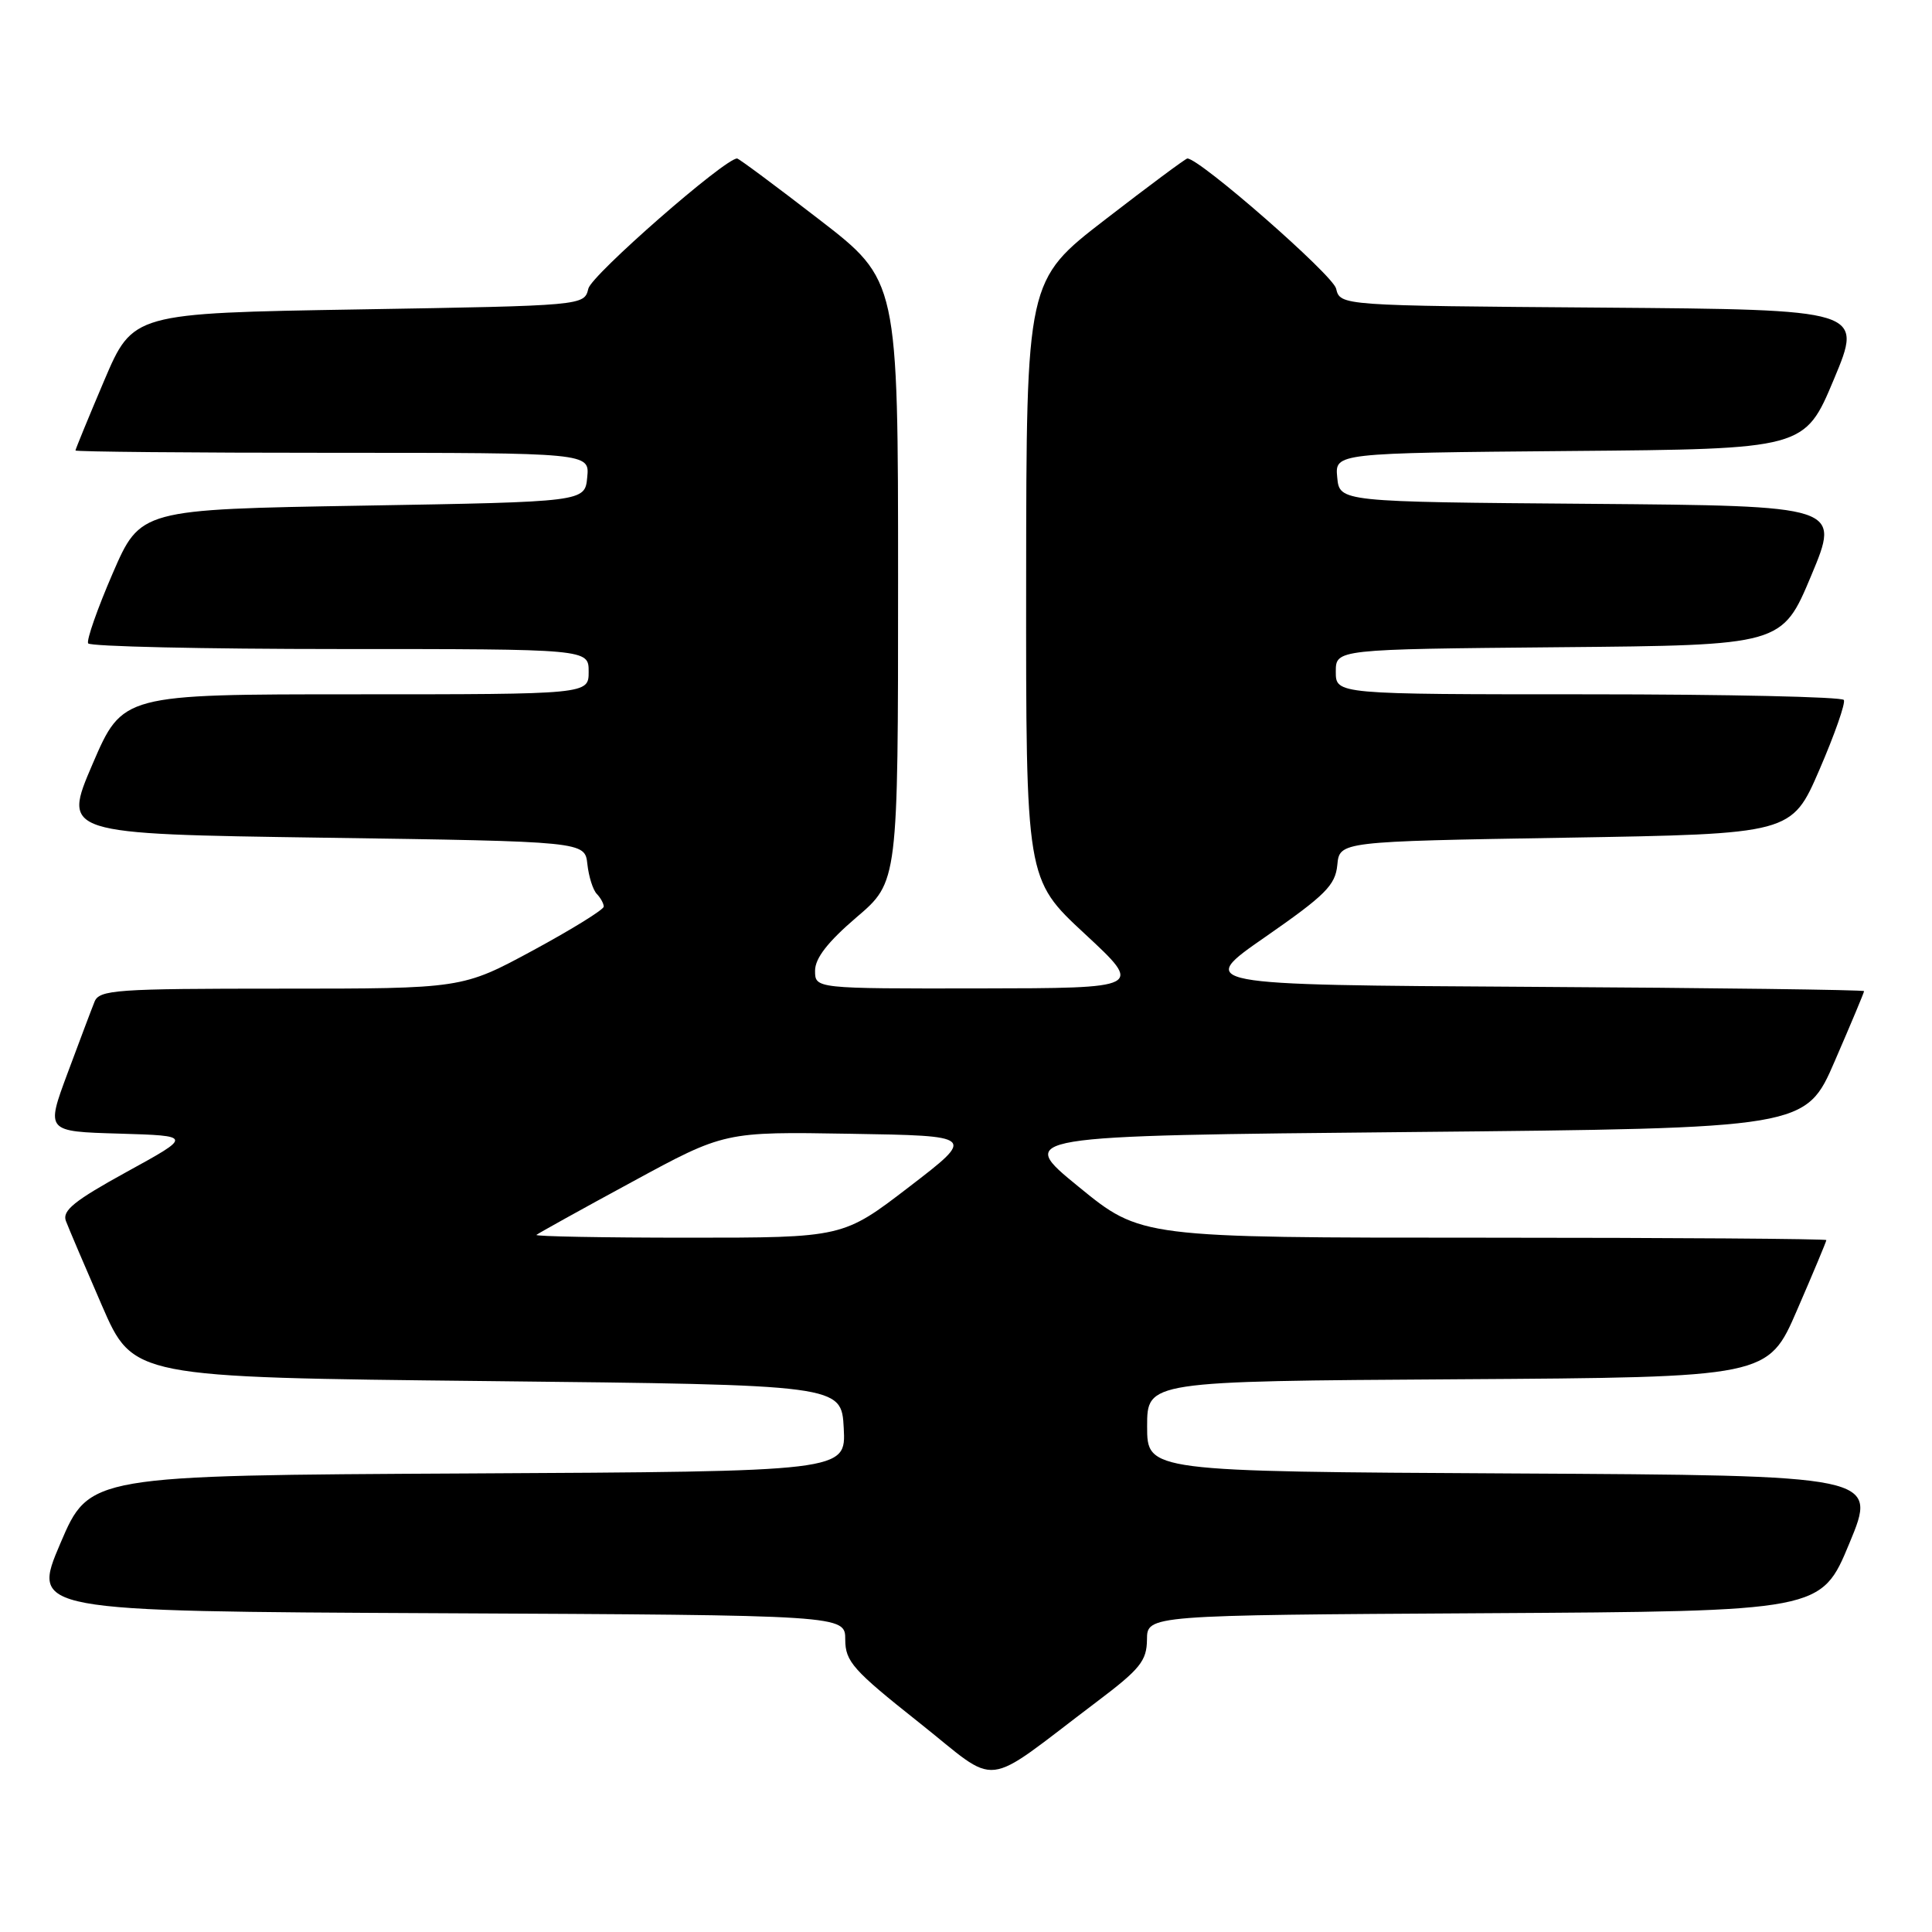 <?xml version="1.0" encoding="UTF-8" standalone="no"?>
<!DOCTYPE svg PUBLIC "-//W3C//DTD SVG 1.1//EN" "http://www.w3.org/Graphics/SVG/1.1/DTD/svg11.dtd" >
<svg xmlns="http://www.w3.org/2000/svg" xmlns:xlink="http://www.w3.org/1999/xlink" version="1.1" viewBox="0 0 256 256">
 <g >
 <path fill="currentColor"
d=" M 145.32 225.50 C 151.08 221.16 151.95 220.07 151.98 217.26 C 152.00 214.02 152.00 214.02 196.66 213.76 C 241.32 213.50 241.32 213.50 245.05 204.50 C 248.79 195.50 248.79 195.50 200.39 195.24 C 152.00 194.98 152.00 194.98 152.00 189.00 C 152.00 183.02 152.00 183.02 193.13 182.76 C 234.27 182.50 234.27 182.50 238.13 173.57 C 240.26 168.66 242.00 164.50 242.00 164.32 C 242.00 164.15 221.57 164.00 196.59 164.00 C 151.18 164.00 151.18 164.00 142.92 157.25 C 134.65 150.50 134.65 150.50 186.96 150.00 C 239.27 149.50 239.27 149.50 243.13 140.57 C 245.26 135.66 247.00 131.51 247.00 131.33 C 247.00 131.16 227.09 130.90 202.75 130.76 C 158.50 130.50 158.50 130.50 167.70 124.12 C 175.60 118.63 176.94 117.30 177.20 114.62 C 177.50 111.50 177.50 111.50 207.45 111.00 C 237.40 110.50 237.40 110.50 241.08 102.00 C 243.10 97.33 244.56 93.16 244.32 92.75 C 244.08 92.34 228.83 92.00 210.44 92.00 C 177.00 92.00 177.00 92.00 177.00 89.01 C 177.00 86.03 177.00 86.03 206.56 85.76 C 236.13 85.50 236.13 85.50 240.00 76.26 C 243.86 67.03 243.86 67.03 210.68 66.76 C 177.50 66.50 177.50 66.50 177.19 63.26 C 176.88 60.03 176.88 60.03 208.00 59.76 C 239.13 59.50 239.13 59.50 243.00 50.26 C 246.86 41.03 246.86 41.03 212.23 40.76 C 177.59 40.50 177.59 40.50 177.04 38.24 C 176.61 36.43 158.97 21.00 157.33 21.00 C 157.11 21.00 152.22 24.63 146.46 29.08 C 136.00 37.15 136.00 37.15 135.97 76.83 C 135.94 116.50 135.94 116.50 143.72 123.72 C 151.50 130.94 151.50 130.94 129.75 130.97 C 108.00 131.00 108.00 131.00 108.00 128.62 C 108.00 126.97 109.69 124.80 113.50 121.54 C 119.00 116.85 119.00 116.85 119.00 77.00 C 119.00 37.15 119.00 37.15 108.54 29.08 C 102.78 24.63 97.89 21.00 97.67 21.00 C 96.03 21.00 78.39 36.43 77.96 38.24 C 77.41 40.50 77.41 40.50 47.51 41.00 C 17.61 41.50 17.61 41.50 13.80 50.44 C 11.71 55.36 10.00 59.53 10.00 59.69 C 10.00 59.86 25.33 60.00 44.06 60.00 C 78.13 60.00 78.13 60.00 77.81 63.25 C 77.50 66.50 77.50 66.50 48.05 67.00 C 18.60 67.50 18.60 67.50 14.92 76.00 C 12.90 80.67 11.44 84.84 11.68 85.25 C 11.92 85.66 26.94 86.00 45.06 86.00 C 78.00 86.00 78.00 86.00 78.00 89.00 C 78.00 92.00 78.00 92.00 47.12 92.00 C 16.24 92.00 16.24 92.00 12.26 101.25 C 8.29 110.50 8.29 110.50 42.89 111.00 C 77.50 111.50 77.50 111.50 77.83 114.50 C 78.01 116.15 78.57 117.93 79.08 118.45 C 79.58 118.97 80.00 119.73 80.00 120.13 C 80.00 120.53 75.78 123.14 70.63 125.93 C 61.25 131.00 61.25 131.00 37.23 131.00 C 15.29 131.00 13.15 131.15 12.52 132.75 C 12.13 133.71 10.53 137.97 8.95 142.21 C 6.08 149.93 6.08 149.93 15.79 150.21 C 25.50 150.50 25.50 150.50 16.79 155.28 C 9.86 159.09 8.22 160.41 8.73 161.78 C 9.09 162.73 11.24 167.78 13.51 173.00 C 17.64 182.50 17.64 182.50 64.57 183.00 C 111.50 183.50 111.50 183.50 111.80 189.24 C 112.10 194.98 112.10 194.98 61.97 195.24 C 11.84 195.50 11.84 195.50 8.00 204.50 C 4.16 213.50 4.16 213.50 58.08 213.76 C 112.00 214.02 112.00 214.02 112.00 217.26 C 112.01 220.16 113.02 221.30 121.71 228.19 C 132.69 236.89 129.80 237.22 145.32 225.50 Z  M 71.08 163.63 C 71.31 163.43 77.01 160.26 83.75 156.61 C 96.00 149.95 96.00 149.95 112.64 150.23 C 129.28 150.50 129.28 150.50 120.49 157.25 C 111.70 164.00 111.70 164.00 91.18 164.00 C 79.90 164.00 70.85 163.83 71.08 163.63 Z "/>
</g>
</svg>